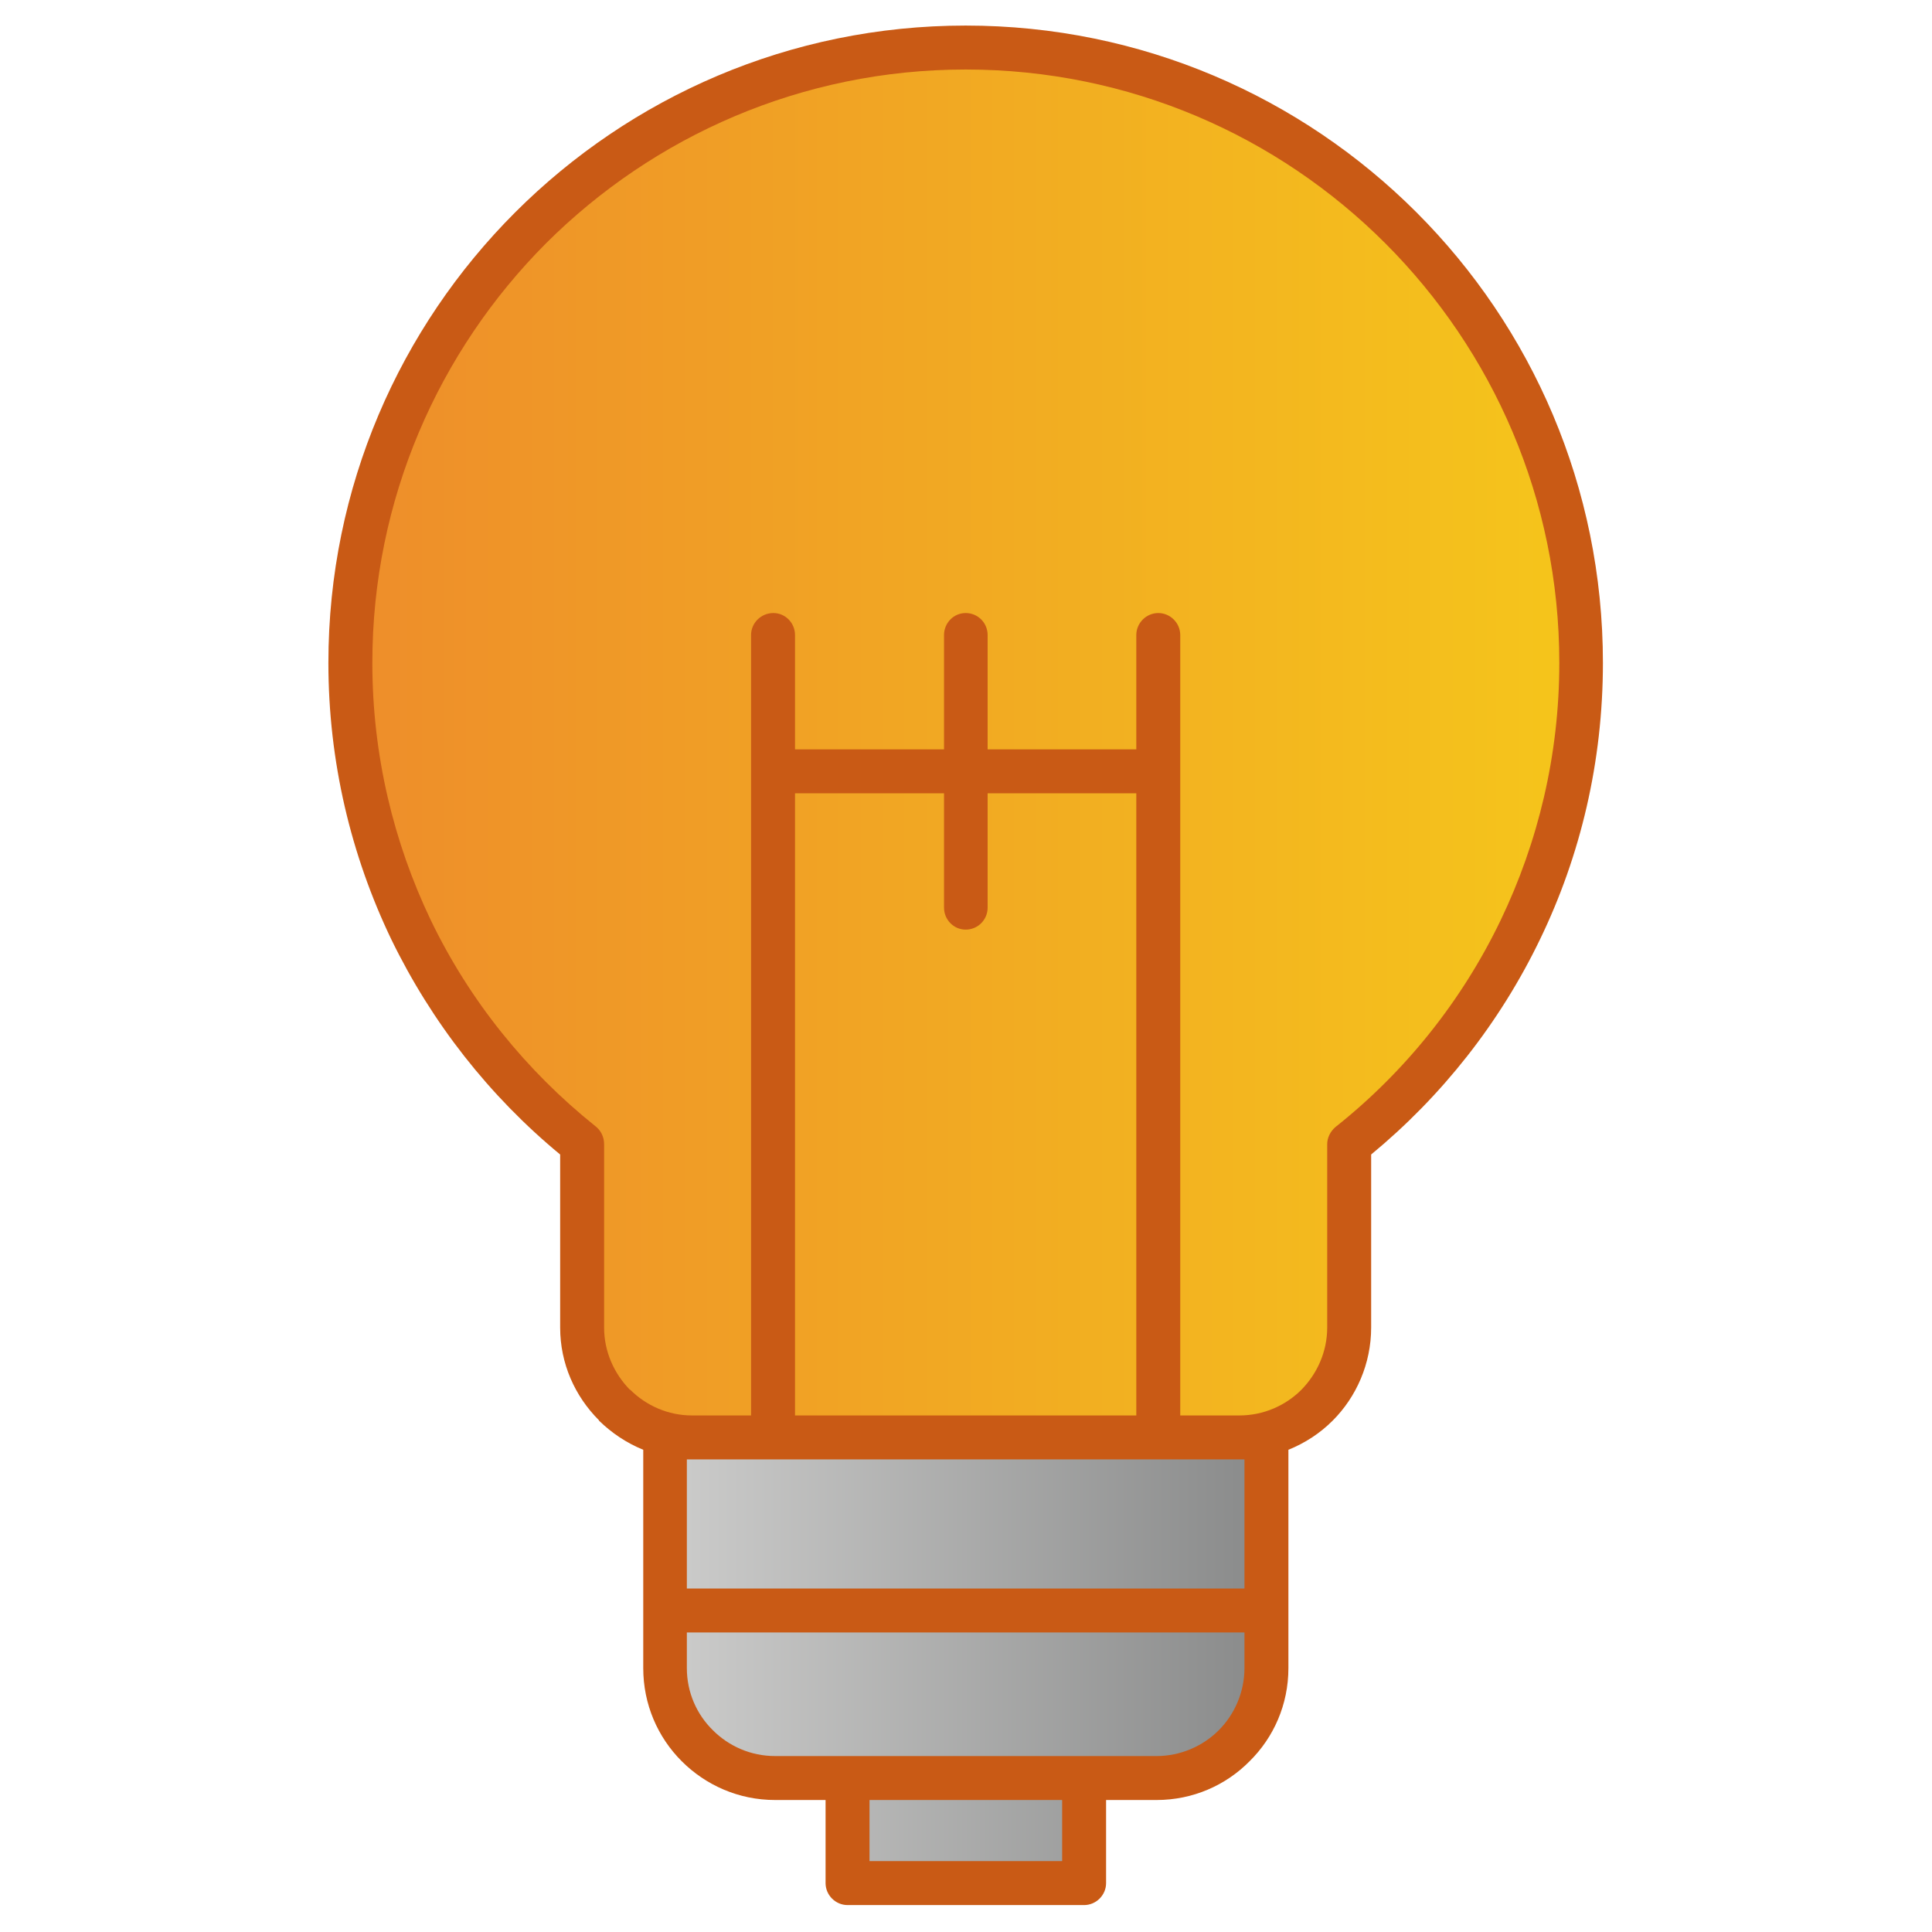 <?xml version="1.0" encoding="UTF-8" standalone="no"?>
<!DOCTYPE svg PUBLIC "-//W3C//DTD SVG 1.1//EN" "http://www.w3.org/Graphics/SVG/1.1/DTD/svg11.dtd">
<svg width="100%" height="100%" viewBox="0 0 64 64" version="1.1" xmlns="http://www.w3.org/2000/svg" xmlns:xlink="http://www.w3.org/1999/xlink" xml:space="preserve" xmlns:serif="http://www.serif.com/" style="fill-rule:evenodd;clip-rule:evenodd;stroke-linejoin:round;stroke-miterlimit:2;">
    <g transform="matrix(1.481,0,0,1.481,-15.386,-23.643)">
        <path d="M25.374,48.119L38.652,48.119L38.492,54.53L37.144,55.627L34.767,55.765L34.607,58.187L29.51,58.233L29.419,55.925L26.791,55.696L25.442,54.096L25.374,48.119" style="fill:url(#_Linear1);"/>
    </g>
    <g transform="matrix(1.481,0,0,1.481,-15.386,-23.643)">
        <path d="M24.95,48.119L23.487,46.177L23.487,41.56L20.882,38.909L18.482,33.218L18.528,28.098L20.196,23.733L23.899,19.574L29.247,17.334L33.178,17.105L36.971,17.951L40.583,20.008L43.142,22.75L44.696,25.379L45.702,29.607L45.336,34.292L43.668,38.086L41.84,40.44L40.537,41.628L40.628,45.879L39.188,48.005L24.95,48.119Z" style="fill:url(#_Linear2);"/>
    </g>
    <g transform="matrix(11.374,0,0,11.374,-682.128,-1447.78)">
        <path d="M62.785,127.363C63.298,127.363 63.762,127.571 64.098,127.907C64.434,128.243 64.641,128.707 64.641,129.219C64.641,129.507 64.576,129.78 64.458,130.024C64.341,130.267 64.172,130.481 63.966,130.651L63.966,131.155C63.966,131.26 63.923,131.357 63.854,131.426C63.817,131.463 63.774,131.491 63.725,131.511L63.725,132.147C63.725,132.253 63.682,132.349 63.612,132.418C63.543,132.488 63.447,132.531 63.341,132.531L63.194,132.531L63.194,132.773C63.194,132.808 63.165,132.837 63.13,132.837L62.441,132.837C62.406,132.837 62.377,132.808 62.377,132.773L62.377,132.531L62.23,132.531C62.124,132.531 62.028,132.488 61.958,132.418C61.888,132.348 61.846,132.252 61.846,132.147L61.846,131.511C61.797,131.491 61.754,131.462 61.717,131.426L61.717,131.425C61.647,131.355 61.604,131.26 61.604,131.155L61.604,130.651C61.398,130.481 61.23,130.267 61.112,130.024C60.995,129.78 60.929,129.507 60.929,129.219C60.929,128.707 61.137,128.243 61.473,127.907C61.809,127.571 62.273,127.363 62.785,127.363ZM61.973,131.915L63.597,131.915L63.597,131.539L61.973,131.539L61.973,131.915ZM63.597,132.043L61.973,132.043L61.973,132.147C61.973,132.218 62.002,132.282 62.049,132.328C62.095,132.374 62.159,132.403 62.23,132.403L63.341,132.403C63.411,132.403 63.476,132.374 63.522,132.328C63.568,132.282 63.597,132.217 63.597,132.147L63.597,132.043ZM63.282,131.411L63.282,129.599L62.849,129.599L62.849,129.932C62.849,129.967 62.821,129.996 62.785,129.996C62.75,129.996 62.722,129.967 62.722,129.932L62.722,129.599L62.288,129.599L62.288,131.411L63.282,131.411ZM63.282,129.471L63.282,129.138C63.282,129.103 63.311,129.074 63.346,129.074C63.381,129.074 63.41,129.103 63.41,129.138L63.41,131.411L63.582,131.411C63.653,131.411 63.717,131.382 63.763,131.336C63.809,131.289 63.838,131.225 63.838,131.155L63.838,130.621C63.838,130.602 63.847,130.584 63.862,130.571C64.065,130.41 64.23,130.204 64.343,129.969C64.452,129.742 64.514,129.488 64.514,129.219C64.514,128.742 64.32,128.31 64.007,127.997C63.695,127.685 63.263,127.491 62.785,127.491C62.308,127.491 61.876,127.685 61.563,127.997C61.251,128.31 61.057,128.742 61.057,129.219C61.057,129.488 61.119,129.742 61.227,129.968C61.34,130.203 61.505,130.407 61.706,130.568C61.722,130.58 61.732,130.599 61.732,130.621L61.732,131.155C61.732,131.225 61.761,131.289 61.807,131.336L61.808,131.336C61.854,131.382 61.918,131.411 61.988,131.411L62.16,131.411L62.16,129.138C62.16,129.103 62.189,129.074 62.225,129.074C62.26,129.074 62.288,129.103 62.288,129.138L62.288,129.471L62.722,129.471L62.722,129.138C62.722,129.103 62.75,129.074 62.785,129.074C62.821,129.074 62.849,129.103 62.849,129.138L62.849,129.471L63.282,129.471ZM63.066,132.531L62.505,132.531L62.505,132.709L63.066,132.709L63.066,132.531Z" style="fill:rgb(201,90,21);"/>
    </g>
    <defs>
        <linearGradient id="_Linear1" x1="0" y1="0" x2="1" y2="0" gradientUnits="userSpaceOnUse" gradientTransform="matrix(13.279,0,0,10.114,25.373,53.176)"><stop offset="0" style="stop-color:rgb(204,204,203);stop-opacity:1"/><stop offset="1" style="stop-color:rgb(137,138,138);stop-opacity:1"/></linearGradient>
        <linearGradient id="_Linear2" x1="0" y1="0" x2="1" y2="0" gradientUnits="userSpaceOnUse" gradientTransform="matrix(27.22,0,0,31.014,18.482,32.612)"><stop offset="0" style="stop-color:rgb(238,142,42);stop-opacity:1"/><stop offset="1" style="stop-color:rgb(245,197,27);stop-opacity:1"/></linearGradient>
    </defs>
</svg>
